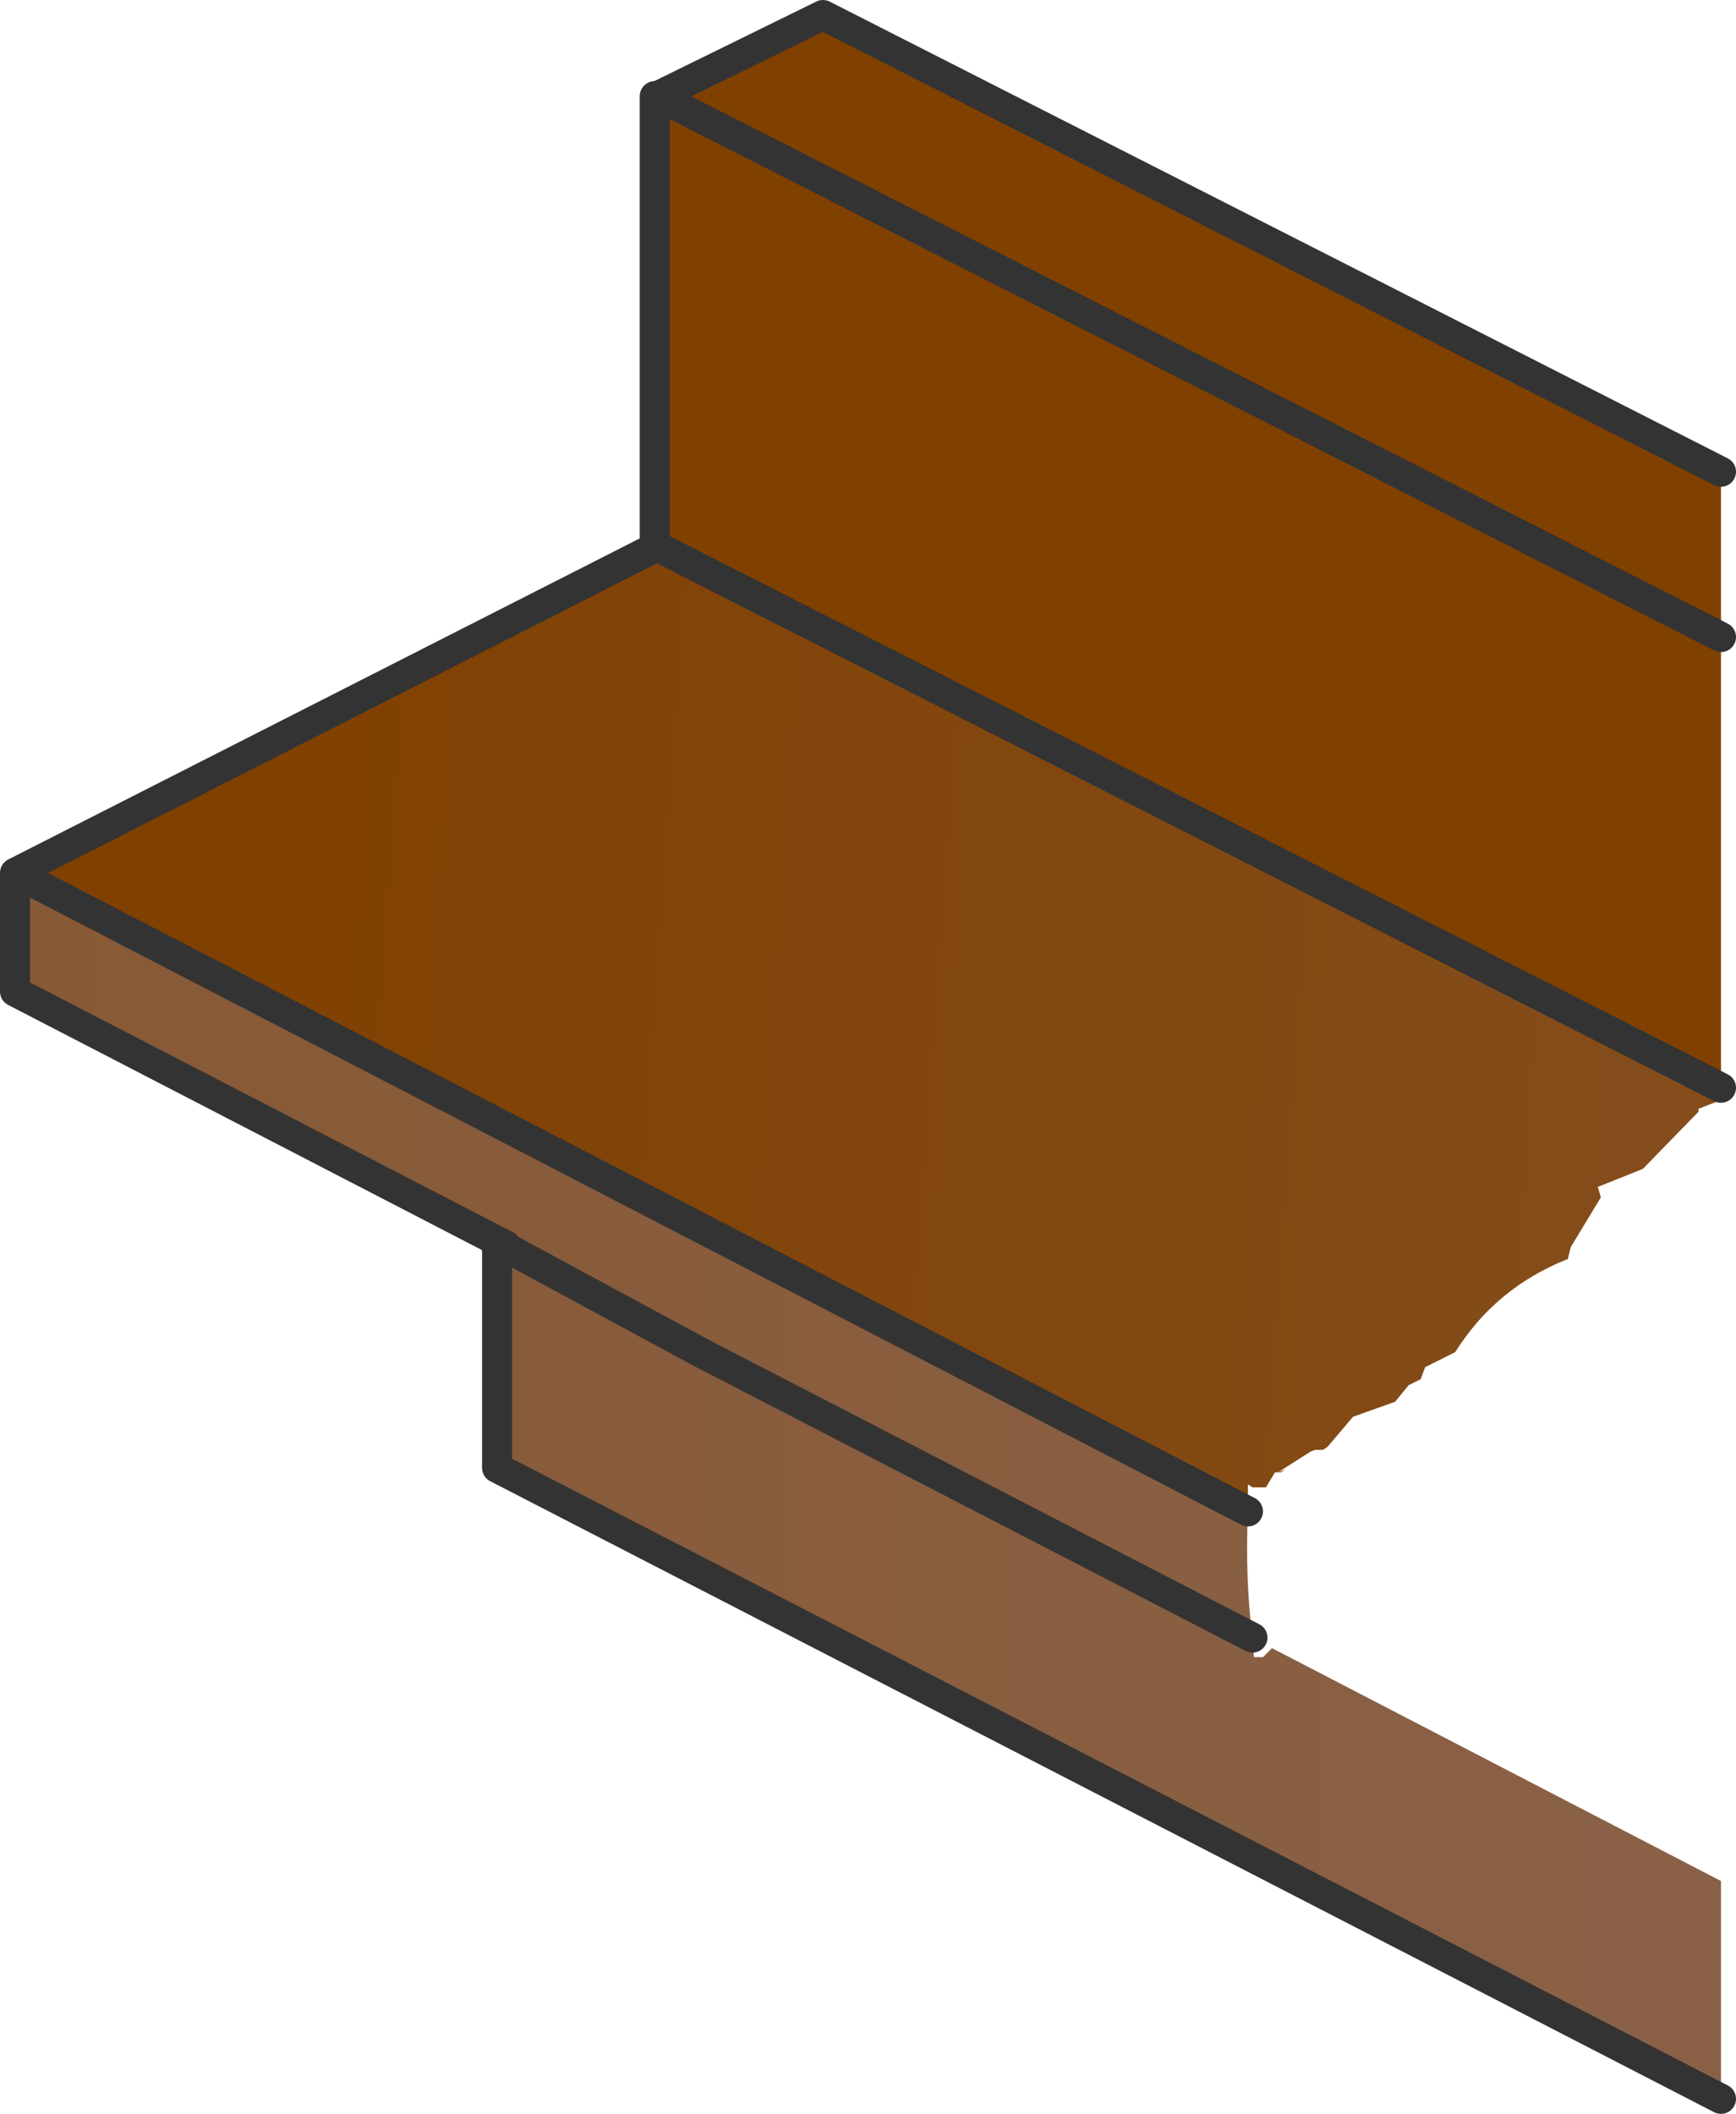 <svg xmlns:xlink="http://www.w3.org/1999/xlink" height="70.35" width="57.8" xmlns="http://www.w3.org/2000/svg"><use height="70.35" width="57.8" xlink:href="#shape0"/><defs><linearGradient gradientTransform="matrix(.151 0 0 .055 137.4 329.55)" gradientUnits="userSpaceOnUse" id="gradient0" spreadMethod="pad" x1="-819.2" x2="819.2"><stop offset=".082" stop-color="#804000"/><stop offset=".486" stop-color="#8a6248"/><stop offset=".937" stop-color="#9f3502" stop-opacity=".78"/></linearGradient><linearGradient gradientTransform="matrix(.201 .014 -.004 .055 80.45 482.75)" gradientUnits="userSpaceOnUse" id="gradient1" spreadMethod="pad" x1="-819.2" x2="819.2"><stop offset=".082" stop-color="#804000"/><stop offset=".486" stop-color="#8a6248"/><stop offset=".937" stop-color="#9f3502" stop-opacity=".78"/></linearGradient><linearGradient gradientTransform="matrix(.349 0 0 .055 42.45 274.05)" gradientUnits="userSpaceOnUse" id="gradient2" spreadMethod="pad" x1="-819.2" x2="819.2"><stop offset=".082" stop-color="#804000"/><stop offset=".486" stop-color="#8a6248"/><stop offset=".937" stop-color="#9f3502" stop-opacity=".78"/></linearGradient><g id="shape0"><path d="M-4.5-62.6L1-65.3l29.9 15.2v20.5L-4.6-47.65V-62.6h.1l35.4 18-35.4-18" fill="url(#gradient0)" fill-rule="evenodd" transform="translate(26.4 65.8)"/><path d="M30.9-29.6v.3l-.1.15-.65.25v.1l-1.85 1.9-1.5.6.1.35-1 1.65-.1.4q-2.4.95-3.75 3.1l-1 .5-.15.4-.4.2-.45.55-1.4.5-.85 1-.15.1h-.25l-.15.05-1.1.7.25-.1-.15.1h-.2l-.3.5h-.45l-.15-.1v.9L-25.9-36.75l21.25-10.8.05-.1L30.9-29.6" fill="url(#gradient1)" fill-rule="evenodd" transform="translate(26.4 65.8)"/><path d="M15.15-15.5q-.1 2.2.15 4.2l.05.65h.3l.3-.3L30.9-3.2v7.25l-40.75-21v-7.55l-16.05-8.3v-3.95L15.15-15.5m-25-8.95l6.85 3.7-6.85-3.7.3.1-.3-.15.3.15-.3-.1m6.85 3.7l18.3 9.45L-3-20.75" fill="url(#gradient2)" fill-rule="evenodd" transform="translate(26.4 65.8)"/><path d="M-4.5-62.6L1-65.3l29.9 15.2m0 54.15l-40.75-21v-7.55l-16.05-8.3v-3.95l21.25-10.8m.05-.1V-62.6m.1 0l35.4 18M-9.85-24.45l.3.1-.3-.15M-25.9-36.75L15.15-15.5M30.9-29.6L-4.6-47.65M15.3-11.3L-3-20.75M-3-20.75l-6.85-3.7" fill="none" stroke="#333" stroke-linecap="round" stroke-linejoin="round" transform="translate(26.4 65.8)"/></g></defs></svg>